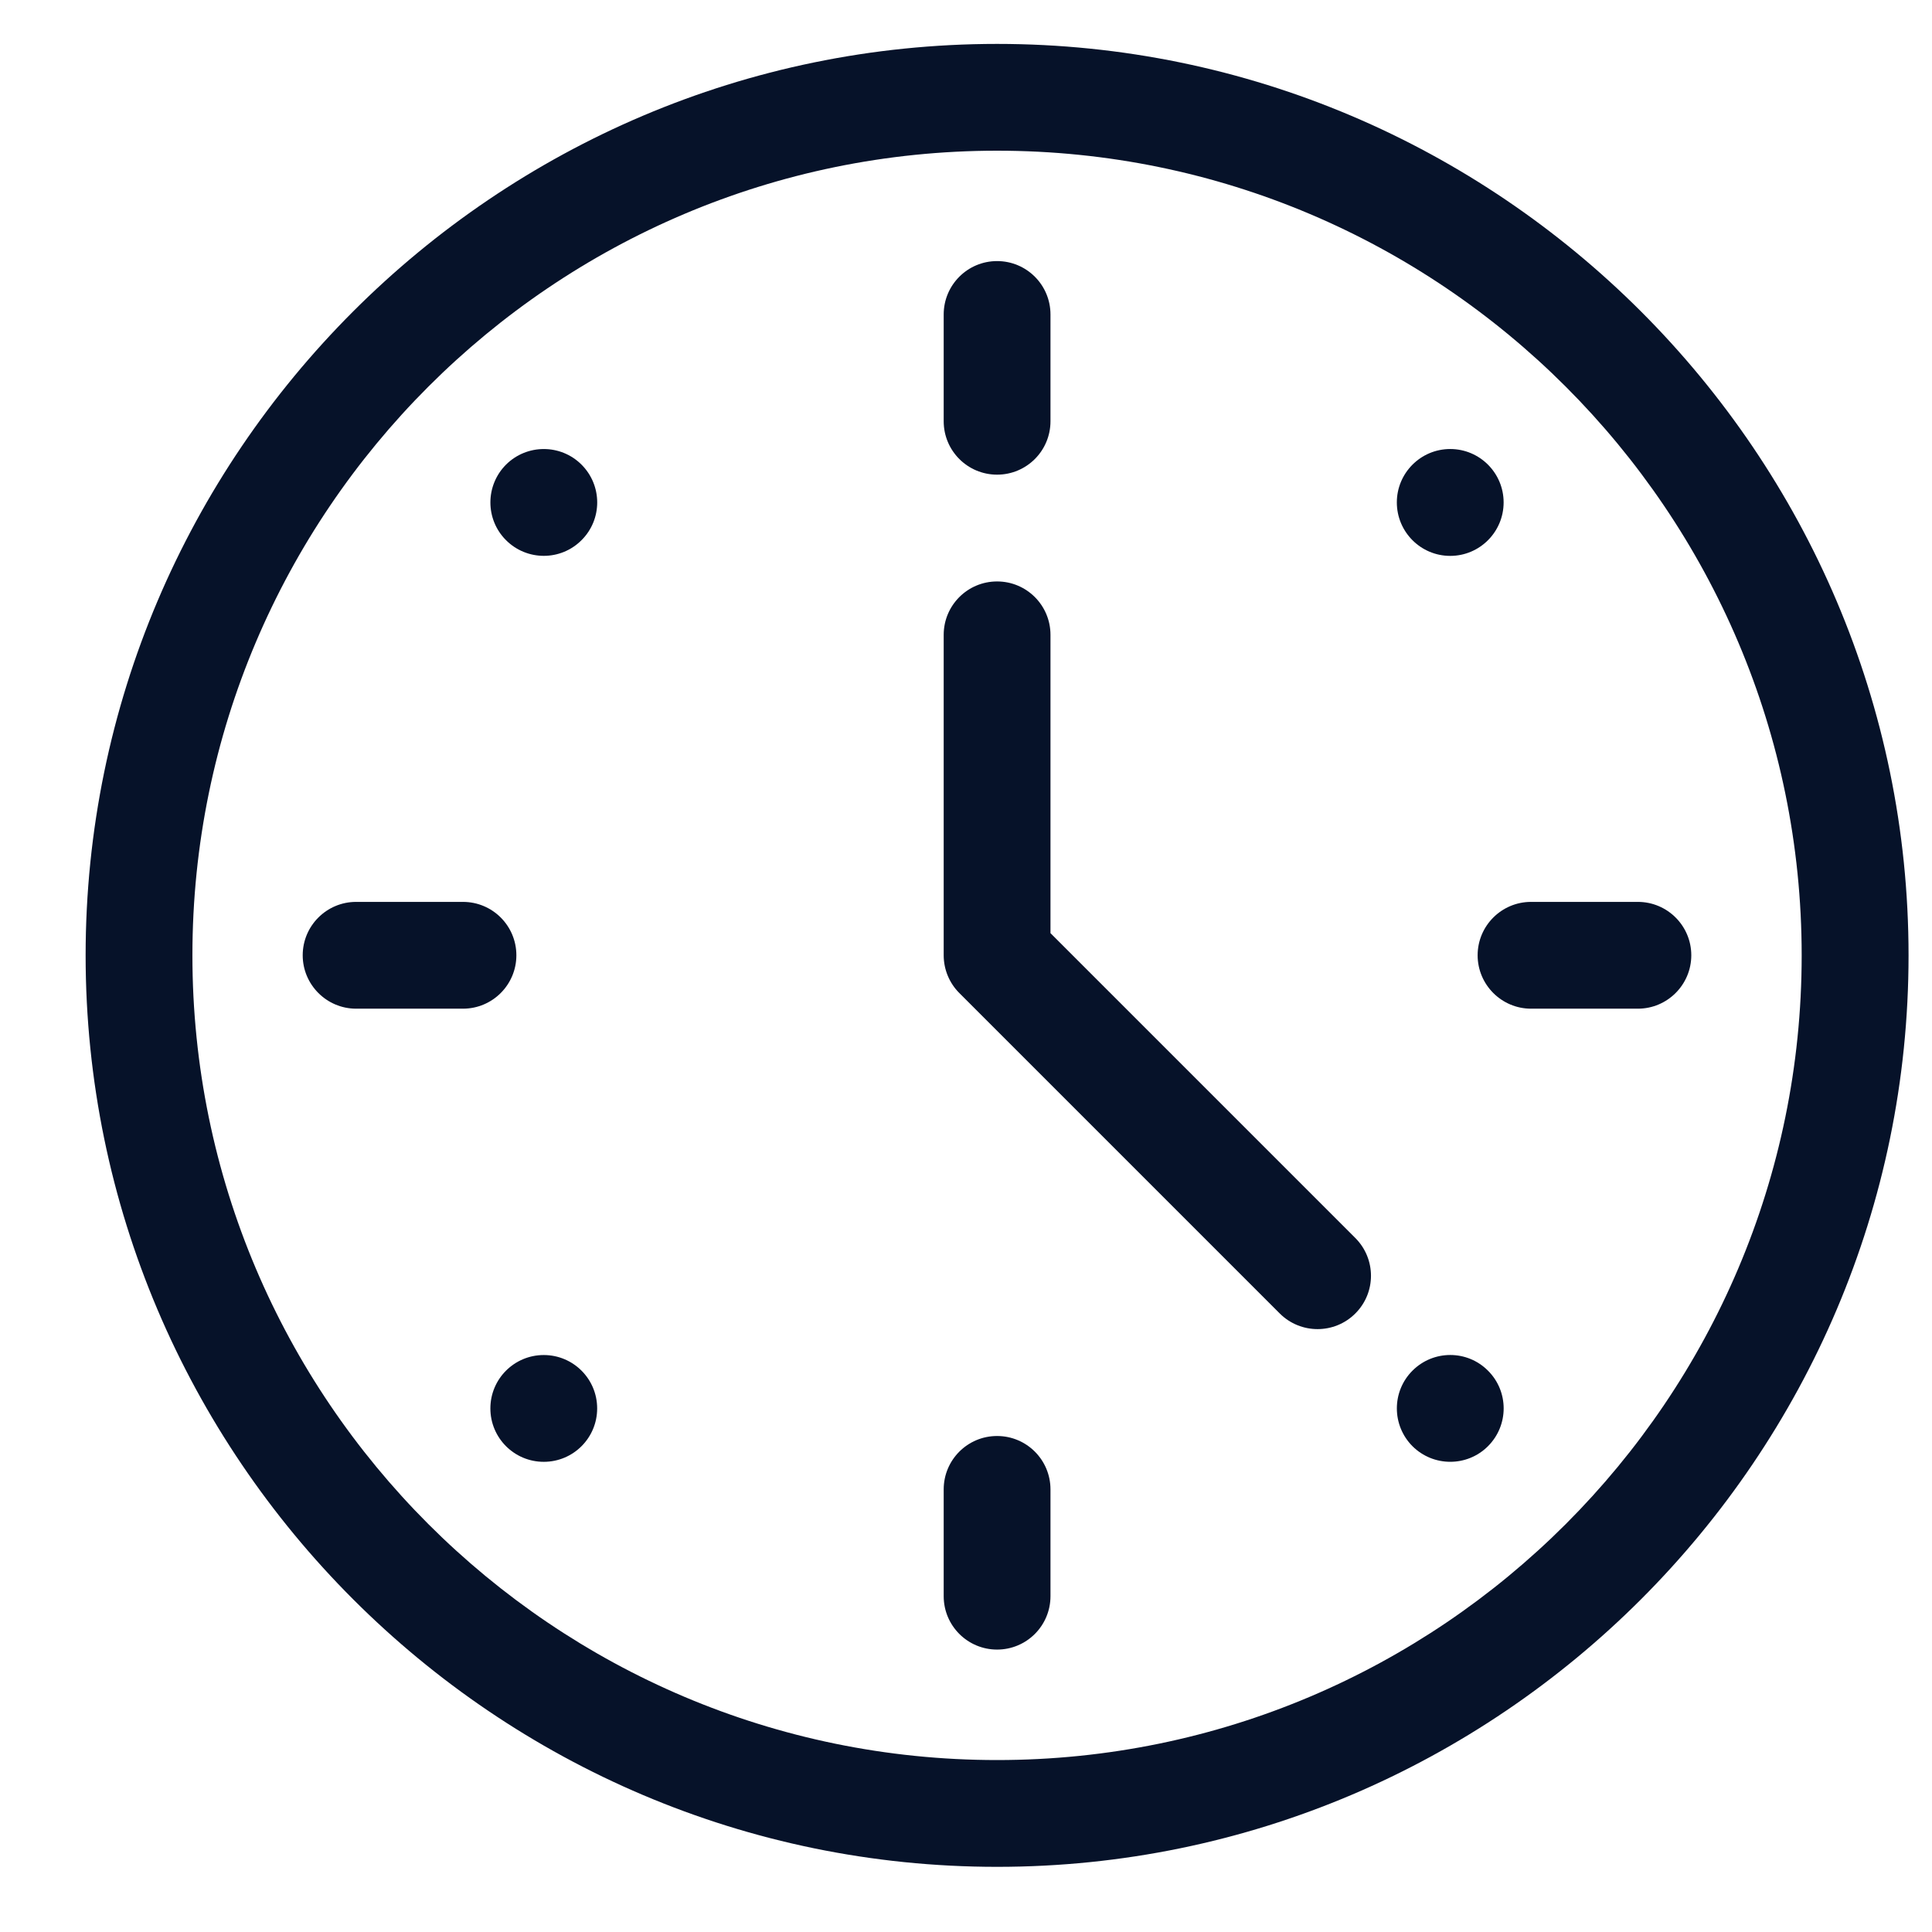 <svg width="22" height="22" viewBox="0 0 22 22" fill="none" xmlns="http://www.w3.org/2000/svg">
<path d="M11.354 0.5C5.639 0.5 0.975 5.164 0.975 10.879C0.975 16.594 5.639 21.258 11.354 21.258C17.069 21.258 21.733 16.594 21.733 10.879C21.733 5.164 17.068 0.5 11.354 0.5ZM11.354 20.042C6.301 20.042 2.191 15.931 2.191 10.879C2.191 5.827 6.301 1.716 11.354 1.716C16.406 1.716 20.516 5.827 20.516 10.879C20.516 15.931 16.406 20.042 11.354 20.042Z" fill="#061229"/>
<path d="M6.192 16.646C6.528 16.646 6.8 16.374 6.8 16.038C6.8 15.702 6.528 15.43 6.192 15.43C5.856 15.43 5.584 15.702 5.584 16.038C5.584 16.374 5.856 16.646 6.192 16.646Z" fill="#061229"/>
<path d="M16.514 6.33C16.85 6.33 17.122 6.057 17.122 5.721C17.122 5.386 16.85 5.113 16.514 5.113C16.178 5.113 15.906 5.386 15.906 5.721C15.906 6.057 16.178 6.33 16.514 6.33Z" fill="#061229"/>
<path d="M5.762 5.291C5.525 5.529 5.525 5.914 5.762 6.151C6 6.389 6.385 6.389 6.622 6.151C6.86 5.914 6.86 5.529 6.622 5.291C6.385 5.054 6 5.054 5.762 5.291Z" fill="#061229"/>
<path d="M16.084 15.608C15.847 15.845 15.847 16.23 16.084 16.468C16.322 16.705 16.707 16.705 16.944 16.468C17.182 16.23 17.182 15.845 16.944 15.608C16.707 15.37 16.322 15.37 16.084 15.608Z" fill="#061229"/>
<path d="M11.354 5.405C11.69 5.405 11.962 5.133 11.962 4.797V3.581C11.962 3.245 11.69 2.973 11.354 2.973C11.018 2.973 10.746 3.245 10.746 3.581V4.797C10.746 5.133 11.018 5.405 11.354 5.405Z" fill="#061229"/>
<path d="M11.354 16.352C11.018 16.352 10.746 16.624 10.746 16.96V18.176C10.746 18.512 11.018 18.784 11.354 18.784C11.69 18.784 11.962 18.512 11.962 18.176V16.96C11.962 16.624 11.69 16.352 11.354 16.352Z" fill="#061229"/>
<path d="M5.88 10.878C5.88 10.542 5.608 10.27 5.272 10.27H4.055C3.72 10.27 3.447 10.542 3.447 10.878C3.447 11.213 3.72 11.486 4.055 11.486H5.272C5.608 11.486 5.88 11.213 5.88 10.878Z" fill="#061229"/>
<path d="M16.826 10.878C16.826 11.213 17.099 11.486 17.434 11.486H18.651C18.986 11.486 19.259 11.213 19.259 10.878C19.259 10.542 18.986 10.27 18.651 10.27H17.434C17.099 10.27 16.826 10.542 16.826 10.878Z" fill="#061229"/>
<path d="M11.962 10.626V7.229C11.962 6.893 11.69 6.621 11.354 6.621C11.018 6.621 10.746 6.893 10.746 7.229V10.878C10.746 11.039 10.81 11.194 10.924 11.308L14.573 14.957C14.811 15.194 15.196 15.194 15.433 14.957C15.671 14.72 15.671 14.335 15.433 14.097L11.962 10.626Z" fill="#061229"/>
</svg>
